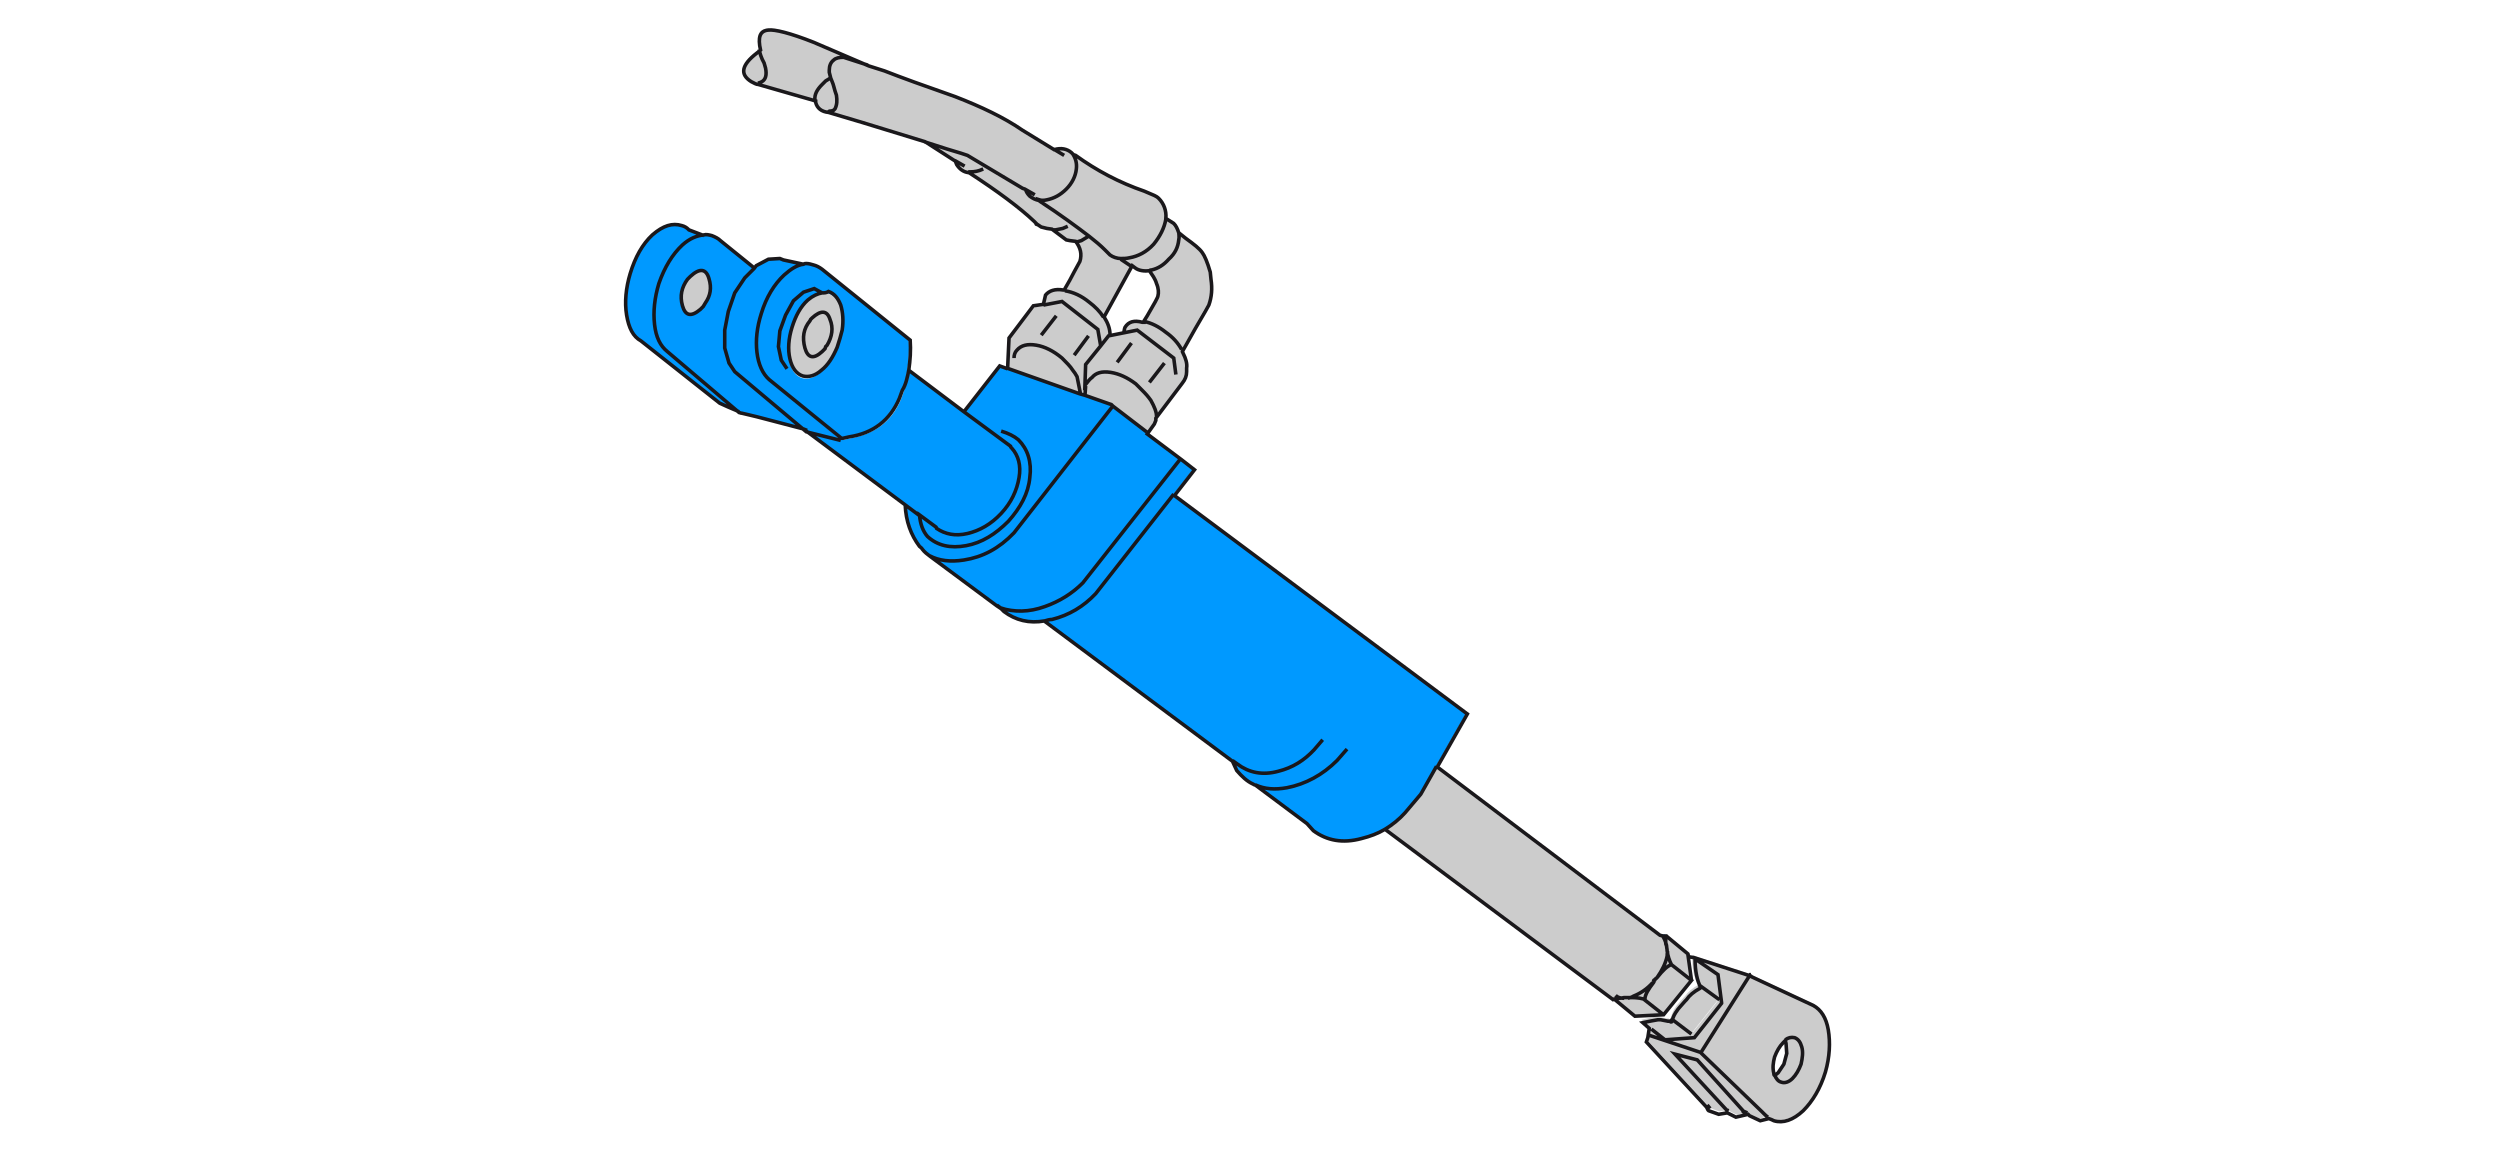 <?xml version="1.0" encoding="utf-8"?>
<!-- Generator: Adobe Illustrator 24.3.0, SVG Export Plug-In . SVG Version: 6.00 Build 0)  -->
<svg version="1.1" id="Ebene_1" xmlns="http://www.w3.org/2000/svg" xmlns:xlink="http://www.w3.org/1999/xlink" x="0px" y="0px"
	 viewBox="0 0 349.1 161" style="enable-background:new 0 0 349.1 161;" xml:space="preserve">
<style type="text/css">
	.st0{fill:#0099FF;}
	.st1{fill:#CCCCCC;}
	.st2{fill:none;stroke:#1A181B;stroke-width:0.5;stroke-miterlimit:5;}
</style>
<path class="st0" d="M243.7,155.5l0.4-0.1l-0.7-0.3L243.7,155.5 M238.6,154.7l0.1,0.1l-0.4-0.5L238.6,154.7 M244.4,136L244.4,136
	l0.1,0.1L244.4,136 M231.1,136.8C231.1,136.8,231.1,136.8,231.1,136.8c0,0-0.1,0.1-0.1,0.2C231,136.9,231,136.9,231.1,136.8
	 M232.6,131.5l0-0.8l0-0.1l-0.1-0.1l-0.5,0c0.3,0.5,0.5,1,0.6,1.4c0-0.1,0-0.2,0-0.4L232.6,131.5 M237.1,137.4L237.1,137.4
	L237.1,137.4L237.1,137.4 M92,39.6c0.8-2.2,1.8-4,3.3-5.4c1.1-0.9,2.1-1.3,3-1.4l-2.1-0.8L96.1,32c-0.2-0.2-0.5-0.4-0.9-0.5
	c-1.3-0.4-2.6,0-4.1,1.3c-1.4,1.3-2.4,3.1-3.1,5.4c-0.6,2-0.8,4-0.5,5.8c0.3,1.8,0.9,3,2,3.6l11,8.7l1.1,0.5c0.4,0.2,1,0.4,1.6,0.7
	l-10-8.5c-1-0.7-1.6-2-1.8-3.8C91.2,43.6,91.4,41.7,92,39.6 M105.3,37.4l-4.7-3.8c-0.3-0.3-0.7-0.5-1.2-0.7
	c-0.4-0.1-0.8-0.2-1.1-0.1c-1,0.1-2,0.5-3,1.4c-1.4,1.3-2.5,3.1-3.3,5.4c-0.6,2-0.8,3.9-0.6,5.7c0.2,1.8,0.8,3,1.8,3.8l10,8.5
	c0.1,0,0.2,0.1,0.4,0.1c0.5,0.1,1.2,0.3,2.1,0.5l6.5,1.7l0.5,0.2l-10-8.4l-0.8-1.2l-0.6-2.1l0-2.5l0.5-2.6l0.9-2.6l1.4-2.1
	L105.3,37.4 M96,39l0.3-0.5c1.3-1.1,2.1-1,2.6,0.3c0.4,1.3,0.2,2.5-0.5,3.4l-0.3,0.5l-0.4,0.4c-1.3,1.1-2.1,0.9-2.5-0.5
	C94.9,41.3,95.2,40.1,96,39 M107.3,36.1l-1.7,0.9l-0.3,0.4l-1.3,1.3l-1.4,2.1l-0.9,2.6l-0.5,2.6l0,2.5l0.6,2.1l0.8,1.2l10,8.4
	l4.8,1.2l0,0L107.4,53c-0.9-0.8-1.5-2-1.7-3.8c-0.2-1.7,0-3.5,0.6-5.4c0.7-2.3,1.8-4.1,3.2-5.4c0.9-0.9,1.8-1.4,2.7-1.5l-2.8-0.6
	l-0.5-0.2L107.3,36.1 M114.8,37.7c-0.4-0.3-0.8-0.5-1.2-0.6c-0.3-0.1-0.7-0.2-1-0.2c-0.1,0-0.3,0-0.4,0.1c-0.9,0.1-1.8,0.7-2.7,1.5
	c-1.4,1.3-2.5,3.1-3.2,5.4c-0.6,1.9-0.8,3.7-0.6,5.4c0.2,1.7,0.8,3,1.7,3.8l10.1,8.2l0.2,0l0.9-0.2c3.3-0.5,5.7-2.3,7-5.4l0.4-1.1
	c0.3-1,0.6-2,0.7-2.9c0.2-1.4,0.3-2.8,0.2-4.2L114.8,37.7 M114.8,40.9c0.3,0,0.6,0,0.8,0.1c0.8,0.2,1.3,0.9,1.7,1.9
	c0.4,1,0.5,2.1,0.2,3.5c-0.2,0.7-0.4,1.5-0.7,2.4c-0.6,1.4-1.3,2.4-2.2,3.2c-0.9,0.8-1.8,1-2.6,0.8c-0.9-0.3-1.5-1.1-1.8-2.4
	c-0.3-1.3-0.2-2.8,0.3-4.4c0.5-1.6,1.3-2.9,2.2-3.8C113.5,41.3,114.2,41,114.8,40.9l-1.1-0.6l-1.5,0.5l-1.4,1.2l-1.1,2l-0.8,2.2
	l-0.2,2.2l0.4,1.9l0.8,1.2l-0.8-1.2l-0.4-1.9l0.2-2.2l0.8-2.2l1.1-2l1.4-1.2l1.5-0.5L114.8,40.9 M146.8,86.4c-0.4,0.1-0.7,0.2-1,0.2
	l26.3,19.6l0.7,0.5c1.6,1.2,3.5,1.6,5.7,1c2-0.5,3.6-1.5,5-3l1.2-1.4l-1.2,1.4c-1.4,1.5-3.1,2.5-5,3c-2.2,0.6-4.1,0.3-5.7-1
	l-0.7-0.5l0.6,1.3c0.6,0.9,1.4,1.5,2.3,1.9c0.1,0,0.2,0.1,0.4,0.2c1.3,0.6,2.7,0.7,4.4,0.4c2.6-0.5,5-1.8,7-3.8l1.4-1.6l-1.4,1.6
	c-2,2.1-4.4,3.3-7,3.8c-1.7,0.3-3.1,0.1-4.4-0.4l7.1,5.3l0.9,1c1.9,1.4,4.1,1.7,6.7,1.1c1.2-0.3,2.2-0.7,3.3-1.3
	c1-0.6,2-1.4,2.8-2.3l2.2-2.6l2.2-3.9l4.2-7.4L163.9,69L153,82.8C151.2,84.6,149.2,85.8,146.8,86.4 M140,85.1l-0.3-0.3l-0.6-0.4
	L140,85.1 M151.2,81.4c-1.5,1.5-3.3,2.6-5.3,3.3c-2.2,0.8-4.3,0.8-6.2,0.2l0.3,0.3l0.2,0.2c1.6,1.2,3.5,1.7,5.7,1.3
	c0.3-0.1,0.7-0.2,1-0.2c2.4-0.6,4.4-1.8,6.1-3.6L163.9,69l2.8-3.6l-1.8-1.4L151.2,81.4 M139.8,71.8c1.4-1.6,2.3-3.2,2.5-5
	c0.2-1.7-0.1-3-1-4.1c-0.1-0.1-0.1-0.2-0.2-0.3l-6.5-4.8l-7.7-5.8c-0.1,1-0.4,2-0.7,2.9l-0.4,1.1c-1.3,3.1-3.7,4.8-7,5.4l-0.9,0.2
	l-0.2,0l0,0l-4.8-1.2l-0.5-0.2l14.2,10.6l2,1.5l2.3,1.7c0.1,0,0.1,0.1,0.1,0.2c1.1,0.8,2.6,1.1,4.3,0.7
	C136.8,74.2,138.4,73.3,139.8,71.8 M160.1,60.3l-4.7-3.6l-13.8,17.7c-2.1,2.2-4.4,3.4-7,3.8c-1.8,0.3-3.4,0.1-4.8-0.6l9.3,6.9
	l0.6,0.4c1.9,0.7,4,0.6,6.2-0.2c2-0.7,3.8-1.8,5.3-3.3L164.9,64L160.1,60.3 M140.7,51.5l-1.1-0.4l-5,6.4l6.5,4.8
	c0,0.1,0.1,0.2,0.2,0.3c0.9,1,1.3,2.4,1,4.1c-0.3,1.8-1.1,3.5-2.5,5c-1.4,1.5-3,2.4-4.7,2.8c-1.7,0.4-3.1,0.1-4.3-0.7
	c0-0.1-0.1-0.1-0.1-0.2l-2.3-1.7c0.1,1.3,0.5,2.3,1.1,3c1.4,1.3,3.2,1.7,5.4,1.3c2.2-0.4,4.1-1.6,5.9-3.4c1.7-1.9,2.8-3.9,3-6.1
	c0.3-2.2-0.3-4-1.6-5.3c-0.6-0.5-1.4-0.9-2.4-1.2c1,0.3,1.8,0.7,2.4,1.2c1.4,1.3,1.9,3.1,1.6,5.3c-0.3,2.2-1.3,4.3-3,6.1
	c-1.8,1.9-3.7,3-5.9,3.4c-2.2,0.4-4-0.1-5.4-1.3c-0.7-0.7-1.1-1.7-1.1-3l-2-1.5c0.1,2.3,0.8,4.2,2,5.8c0.1,0.1,0.3,0.2,0.4,0.4
	c0.3,0.4,0.7,0.7,1.1,1c1.3,0.7,2.9,0.9,4.8,0.6c2.6-0.4,4.9-1.6,7-3.8l13.8-17.7l-0.2-0.2l-3.7-1.3l-0.7-0.2L140.7,51.5 M145,31.5
	l-0.3-0.2l0.1,0.1L145,31.5z"/>
<path class="st1" d="M241.1,155l0.3,0.1l1.2,0.6l1.3-0.3l-0.4-0.4L237,148l-3.1-0.8L241.1,155 M253.1,140.1l-8.6-4l-0.1,0l-6.9,10.9
	l0.1,0.1l8.4,8.1c0.1,0.1,0.2,0.2,0.3,0.3c0.2,0.2,0.4,0.4,0.6,0.5c0.2,0.1,0.5,0.2,0.7,0.3c1.3,0.4,2.6-0.1,4.1-1.4
	c1.4-1.3,2.4-3.1,3.1-5.4c0.6-2.1,0.8-4.1,0.4-5.9C254.9,141.8,254.2,140.7,253.1,140.1 M249,145.5c0.1-0.1,0.2-0.2,0.3-0.3
	c0.4-0.3,0.8-0.4,1.3-0.3c0.5,0.2,0.8,0.6,1,1.3c0.2,0.7,0.1,1.5-0.1,2.4c-0.3,0.8-0.7,1.5-1.2,2c-0.5,0.5-1.1,0.7-1.6,0.5
	c-0.4-0.1-0.7-0.5-0.9-1c0-0.1,0-0.2-0.1-0.3c-0.2-0.7-0.1-1.5,0.1-2.4C248.1,146.6,248.5,146,249,145.5 M249.3,145.2l0.1,0.4
	l0.1,1.4l-0.4,1.5l-0.8,1.2l-0.5,0.4c0.2,0.6,0.5,0.9,0.9,1c0.5,0.2,1,0,1.6-0.5c0.5-0.5,0.9-1.2,1.2-2c0.2-0.9,0.3-1.7,0.1-2.4
	c-0.2-0.7-0.5-1.1-1-1.3C250.2,144.8,249.7,144.9,249.3,145.2 M230.1,144.5l-0.2,0.6l8.4,9.1l0.4,0.5l1.4,0.5l1.2-0.2l-0.3-0.1
	l-7.2-7.8l3.1,0.8l6.4,7.1l0.7,0.3l0.2,0.2l1.5,0.7l1.2-0.3c-0.2-0.2-0.4-0.3-0.6-0.5c-0.1-0.1-0.2-0.2-0.3-0.3l-8.4-8.1
	L230.1,144.5 M233.3,142.2l-0.1,0.1l-0.1,0l-0.1-0.1l-0.1,0l-0.1,0l-0.1,0l-0.5-0.1l-0.5-0.1l-0.1,0l-0.1,0l-0.2,0
	c-0.5,0-1.2,0.2-2.1,0.4l0.9,0.8l1.9,1.5l4.1-0.3L233.3,142.2 M230.8,137.2c-0.8,0.9-1.7,1.6-2.7,1.9c-0.3,0.1-0.6,0.2-0.8,0.3
	c0.8-0.1,1.6,0,2.2,0.2l0,0l0-0.1C229.6,138.8,230,138.1,230.8,137.2 M230.9,137l-0.1,0.2c-0.7,0.9-1.2,1.7-1.2,2.3l0,0.1l2.8,2.2
	l3.9-4.8l-2.8-2.2c-0.6,0.2-1.2,0.8-2,1.8l-0.1,0.1c-0.1,0-0.1,0.1-0.2,0.2c0,0,0,0,0,0C231,136.9,231,136.9,230.9,137 M232.8,132.8
	c0,0.2-0.1,0.4-0.1,0.7c-0.2,1-0.6,2-1.4,3c0.8-1,1.5-1.5,2-1.8l0.1,0l-0.1-0.1C233.1,134.1,232.9,133.5,232.8,132.8 M236.3,133.4
	l3.2,2.2l0.5,3.9l0,0.1l-3.8,4.8l-4.1,0.3l-1.9-1.5l-0.2,1.3l7.5,2.5l-0.1-0.1l6.9-10.9L236.3,133.4 M237.2,137.5L237.2,137.5
	L237.2,137.5c-0.9,0.5-1.5,1-1.9,1.6l-0.1,0.1l-0.1,0.1c-0.6,0.7-1,1.1-1.1,1.3c-0.3,0.4-0.5,0.9-0.7,1.5l2.9,2.2l3.8-4.8l0-0.1
	L237.2,137.5 M236.3,133.4l0,0.1c0,1.7,0.2,3,0.8,3.9l0,0l2.9,2.1l-0.5-3.9L236.3,133.4 M235.7,133.3l-0.1-0.4l-2.9-2.4l0,0.1l0,0.8
	l0,0.1c0,0.1,0,0.3,0,0.4l0,0c0,0.2,0.1,0.5,0.1,0.8c0.1,0.7,0.3,1.3,0.6,1.9l0.1,0.1l-0.1,0l2.8,2.2l0-0.1L235.7,133.3
	 M225.4,139.7c0.5-0.1,0.9-0.2,1.4-0.2c-0.5,0-0.9-0.1-1.2-0.4c0.3,0.3,0.7,0.4,1.2,0.4c0.2,0,0.3,0,0.5,0c0.3-0.1,0.5-0.1,0.8-0.3
	c1-0.4,1.9-1,2.7-1.9l0.1-0.2c0-0.1,0.1-0.2,0.2-0.2c0.1-0.1,0.1-0.1,0.2-0.2l0.1-0.1c0.7-1,1.2-2,1.4-3c0-0.2,0-0.4,0.1-0.7
	c0-0.3,0-0.6-0.1-0.8l0,0c-0.1-0.5-0.3-0.9-0.6-1.4l-0.4-0.1L200.6,107l-2.2,3.9l-2.2,2.6c-0.8,0.9-1.8,1.7-2.8,2.3L225.4,139.7
	 M226.8,139.4c-0.4,0.1-0.9,0.1-1.4,0.2l2.9,2.4l4.1-0.3l-2.8-2.2l0,0c-0.7-0.2-1.4-0.2-2.2-0.2
	C227.1,139.4,226.9,139.4,226.8,139.4 M96.4,38.5L96,39c-0.8,1.1-1.1,2.3-0.7,3.7c0.4,1.4,1.2,1.6,2.5,0.5l0.4-0.4l0.3-0.5
	c0.7-1,0.9-2.1,0.5-3.4C98.5,37.5,97.6,37.4,96.4,38.5 M115.6,41c-0.3-0.1-0.5-0.1-0.8-0.1c-0.6,0.1-1.3,0.4-2,1
	c-1,0.9-1.7,2.2-2.2,3.8c-0.5,1.6-0.6,3.1-0.3,4.4c0.3,1.3,0.9,2.1,1.8,2.4c0.8,0.2,1.7,0,2.6-0.8c0.9-0.7,1.6-1.8,2.2-3.2
	c0.3-0.9,0.5-1.6,0.7-2.4c0.2-1.3,0.1-2.5-0.2-3.5C117,41.8,116.4,41.2,115.6,41 M113.3,44.6l0.2-0.2c1.2-1.1,2-1.1,2.5,0.2
	c0.5,1.2,0.3,2.4-0.4,3.6l-0.2,0.2l-0.1,0.3l-0.4,0.4c-1.3,1.1-2.1,0.9-2.4-0.5c-0.4-1.4-0.2-2.7,0.7-3.8L113.3,44.6 M113.4,44.4
	l-0.2,0.2l-0.1,0.2c-0.9,1.1-1.1,2.3-0.7,3.8c0.4,1.4,1.2,1.6,2.4,0.5l0.4-0.4l0.1-0.3l0.2-0.2c0.7-1.2,0.9-2.4,0.4-3.6
	C115.5,43.4,114.7,43.3,113.4,44.4 M116,10.9l-0.1,0.1l-0.5,0.3l-0.5,0.5c-0.7,0.7-1.1,1.4-1,2.2c0,0.1,0,0.2,0,0.2
	c0.1,0.8,0.7,1.3,1.8,1.4c0.1,0,0.2,0,0.4-0.1l0.3-0.1l0.2-0.2c0.3-0.5,0.4-1.2,0.2-1.9c-0.2-0.8-0.4-1.5-0.6-1.9L116,10.9
	 M106.9,9.5l-0.2-0.7c-0.3-0.7-0.5-1.4-0.7-1.9L105.9,7l-0.4,0.3c-2.1,1.7-2.4,3-0.8,4c0.4,0.2,0.7,0.3,1,0.4c0.2,0,0.4-0.1,0.6-0.2
	C106.9,11.1,107.1,10.4,106.9,9.5 M106.7,8.8l0.2,0.7c0.2,1,0,1.6-0.5,1.9c-0.2,0.1-0.4,0.2-0.6,0.2l8,2.3c-0.1-0.8,0.3-1.5,1-2.2
	l0.5-0.5l0.5-0.3l0.1-0.1l-0.2-0.8l0-0.3c0-0.6,0.2-1.1,0.6-1.4c0.3-0.3,0.8-0.4,1.4-0.4l3.4,1.1l-7.7-3.3c-3.3-1.3-5.4-1.9-6.3-1.7
	c-1.2,0.1-1.5,1-1.1,2.8C106.2,7.4,106.4,8.1,106.7,8.8 M152.6,52.8c-0.2,0.2-0.5,0.6-1,1.1l-0.1,1.4l3.7,1.3l0.2,0.2l4.7,3.6l1-1.4
	c0.1-0.2,0.2-0.3,0.2-0.5c0-0.1,0-0.2,0-0.3c0-0.7-0.3-1.5-0.8-2.3l-0.3-0.4c-0.3-0.4-0.7-0.9-1.4-1.5l-0.4-0.3
	c-1.2-0.9-2.3-1.5-3.5-1.6C153.9,51.9,153,52.1,152.6,52.8 M154.1,44.4c0,0,0-0.1,0-0.1c-0.5-0.8-1.2-1.5-2-2.1
	c-1.1-0.9-2.2-1.4-3.4-1.6c-0.1,0-0.1,0-0.1,0c-1.2-0.2-2,0.1-2.5,0.7l-0.3,1.3l2.6-0.5l5,3.9l0.4,2.3l1.1-1.4
	C154.8,46,154.6,45.2,154.1,44.4 M140.9,47.2l-0.2,4.3l10.2,3.6l-0.5-2.5l-0.3-0.5l-0.3-0.4c-0.3-0.5-0.9-1.1-1.5-1.7
	c-1.2-1-2.4-1.6-3.6-1.8c-1.2-0.2-2.1,0-2.7,0.7c-0.3,0.3-0.4,0.7-0.4,1.1c0-0.5,0.2-0.9,0.4-1.1c0.6-0.7,1.5-0.9,2.7-0.7
	c1.2,0.2,2.4,0.8,3.6,1.8c0.7,0.6,1.2,1.2,1.5,1.7l0.3,0.4l0.3,0.5l0.5,2.5l0.7,0.2l0.1-1.4l0.1-2.9l2.1-2.6l-0.4-2.3l-5-3.9
	l-2.6,0.5l-1.4,0.2L140.9,47.2 M152,46.9l-2,2.7L152,46.9 M147.5,44.1l-2.1,2.7L147.5,44.1 M154.3,34.9c-0.6-0.6-1.3-1.2-2.2-1.9
	l-1,0.6l-0.7,0.2c0.7,0.9,0.9,1.9,0.6,2.8c-0.6,1.1-1.1,2-1.4,2.6l-0.8,1.4c1.1,0.2,2.3,0.7,3.4,1.6c0.8,0.6,1.5,1.3,2,2.1l3.9-7.1
	l-1.5-1c-0.6-0.1-1.1-0.2-1.5-0.5L154.3,34.9 M165.7,51.6c0-0.2,0-0.3,0-0.5c0.1-0.6-0.1-1.3-0.5-2.1c0-0.1,0-0.1-0.1-0.2
	c-0.5-0.9-1.2-1.7-2.2-2.4c-1-0.8-2-1.3-3-1.5c-0.2,0-0.4,0-0.5,0c-1.1-0.4-1.9-0.1-2.4,0.7c-0.1,0.2-0.2,0.5-0.2,0.8l2-0.4l5.1,3.9
	l0.3,2.3l-0.3-2.3l-5.1-3.9l-2,0.4l-2,0.4l-1.1,1.4l-2.1,2.6l-0.1,2.9c0.4-0.5,0.7-0.9,1-1.1c0.5-0.6,1.3-0.9,2.6-0.7
	c1.2,0.2,2.3,0.7,3.5,1.6L159,54c0.6,0.6,1.1,1.1,1.4,1.5l0.3,0.4c0.5,0.9,0.8,1.6,0.8,2.3l3.7-4.9
	C165.5,52.7,165.7,52.2,165.7,51.6 M158,47.9l-2,2.7L158,47.9 M162.6,50.7l-2.1,2.7L162.6,50.7 M164.6,33.5c0-0.4,0-0.8,0-1.1
	c-0.1-0.5-0.3-0.9-0.7-1.3l-1.1-0.7c0,0.1-0.1,0.1,0,0.1c-0.2,1.3-0.7,2.4-1.7,3.5c-1,1.1-2.2,1.7-3.4,1.9c-0.4,0.1-0.8,0.1-1.2,0.1
	l1.5,1l0.4,0.3c0.6,0.4,1.3,0.5,2.1,0.4c0.1,0,0.2,0,0.3-0.1c0.9-0.2,1.7-0.7,2.4-1.5C164.1,35.4,164.5,34.5,164.6,33.5 M164.6,32.4
	c0,0.3,0.1,0.7,0,1.1c-0.1,1-0.5,1.9-1.4,2.7c-0.7,0.8-1.5,1.3-2.4,1.5c-0.1,0-0.2,0-0.3,0.1c0.4,0.6,0.8,1.1,1,1.8
	c0.3,0.7,0.3,1.3,0.2,1.7c0,0.2-0.5,1.1-1.5,2.8l-0.5,0.8l0.1,0c1,0.2,2,0.7,3,1.5c1,0.7,1.7,1.5,2.2,2.4l1.8-3.2
	c0.5-0.9,1.1-2,1.9-3.3c0.4-1,0.5-2.2,0.3-3.6l-0.1-1c-0.5-1.4-0.9-2.3-1.1-2.7c-0.4-0.6-1.1-1.2-2.3-2L164.6,32.4 M161.2,27.2
	c-0.3-0.1-0.5-0.2-0.7-0.3l-0.7-0.3c-3.5-1.2-6.7-2.9-9.6-5l-0.3-0.1c0.4,0.6,0.6,1.3,0.5,2.1c-0.1,1-0.6,2-1.4,2.8
	c-0.8,0.8-1.7,1.3-2.7,1.5c-0.4,0.1-0.8,0.1-1.1,0l0.1,0.2c2.9,1.9,5.2,3.6,6.9,4.9c0.9,0.7,1.6,1.3,2.2,1.9l0.7,0.7
	c0.4,0.3,1,0.5,1.5,0.5c0.4,0,0.8,0,1.2-0.1c1.2-0.2,2.4-0.8,3.4-1.9c0.9-1.1,1.5-2.3,1.7-3.5c0,0,0-0.1,0-0.1
	c0.1-1.2-0.3-2.1-1-2.8C161.6,27.4,161.4,27.3,161.2,27.2 M133.3,13.4c-4.3-1.5-7.6-2.7-9.9-3.6l-2.2-0.7l-3.4-1.1
	c-0.6,0-1.1,0.1-1.4,0.4c-0.4,0.3-0.6,0.8-0.6,1.4l0,0.3l0.2,0.8l0.2,0.5c0.2,0.4,0.3,1.1,0.6,1.9c0.1,0.7,0.1,1.3-0.2,1.9l-0.2,0.2
	l-0.3,0.1c-0.2,0-0.3,0-0.4,0.1l4.7,1.4c3.5,1.1,6.5,2,8.8,2.7c2.4,0.8,4.1,1.3,5.1,1.6l0.9,0.3l1,0.6c1.5,0.9,3.7,2.2,6.7,4
	l0.3,0.1l1.4,0.8l-1.4-0.8c0.1,0.4,0.3,0.7,0.6,1c0.4,0.3,0.8,0.5,1.3,0.6c0.4,0.1,0.7,0.1,1.1,0c1-0.2,1.9-0.7,2.7-1.5
	c0.8-0.9,1.3-1.8,1.4-2.8c0.1-0.8-0.1-1.5-0.5-2.1c-0.1-0.1-0.2-0.2-0.3-0.3c-0.6-0.6-1.4-0.7-2.4-0.4l1.5,0.9l-1.5-0.9l-4.4-2.7
	C140.1,16.4,137,14.8,133.3,13.4 M129.1,19.8l4.2,2.7l1.4,0.8l-1.4-0.8l0.2,0.5c0.4,0.6,0.9,0.9,1.6,1.1c0.5,0,1,0,1.6-0.2l0.5-0.2
	l-0.5,0.2c-0.6,0.2-1.1,0.2-1.6,0.2l0.1,0c4,2.7,7,5,9.1,6.8l0.4,0.4l0.3,0.2l0.6,0.4l0.8,0.2l0.7,0.1l0.3,0l1-0.2l0.7-0.3l-0.7,0.3
	l-1,0.2l-0.3,0l2,1.5l0.5,0.1l0.8,0.1l0.7-0.2l1-0.6c-1.7-1.4-4-3-6.9-4.9L145,28c-0.5-0.1-0.9-0.3-1.3-0.6c-0.2-0.2-0.4-0.5-0.6-1
	l-0.3-0.1c-3-1.8-5.2-3.1-6.7-4l-1-0.6l-0.9-0.3C133.2,21.1,131.5,20.5,129.1,19.8z"/>
<path id="Layer0_5_1_STROKES" class="st2" d="M144.8,31.3l-0.4-0.4c-2-1.9-5.1-4.2-9.1-6.8l-0.1,0c-0.7-0.1-1.2-0.5-1.6-1.1
	l-0.2-0.5l-4.2-2.7c-2.3-0.7-5.2-1.6-8.8-2.7l-4.7-1.4c-1-0.1-1.6-0.6-1.8-1.4c0-0.1,0-0.1,0-0.2l-8-2.3c-0.3,0-0.6-0.2-1-0.4
	c-1.6-1-1.4-2.3,0.8-4l0.4-0.3l0.1-0.1c-0.4-1.8-0.1-2.7,1.1-2.8c0.9-0.1,3,0.4,6.3,1.7l7.7,3.3l2.2,0.7c2.3,0.9,5.6,2.1,9.9,3.6
	c3.6,1.4,6.8,2.9,9.4,4.7l4.4,2.7c1-0.3,1.8-0.1,2.4,0.4c0.1,0.1,0.2,0.2,0.3,0.3l0.3,0.1c2.9,2.1,6.1,3.8,9.6,5l0.7,0.3
	c0.2,0.1,0.5,0.2,0.7,0.3c0.2,0.1,0.4,0.2,0.6,0.4c0.7,0.7,1.1,1.7,1,2.8l1.1,0.7c0.3,0.3,0.5,0.7,0.7,1.3l1,0.8
	c1.1,0.8,1.9,1.4,2.3,2c0.3,0.4,0.7,1.3,1.1,2.7l0.1,1c0.2,1.3,0.1,2.5-0.3,3.6c-0.7,1.3-1.4,2.4-1.9,3.3l-1.8,3.2
	c0,0.1,0.1,0.1,0.1,0.2c0.4,0.8,0.6,1.5,0.5,2.1c0,0.1,0,0.3,0,0.5c0,0.6-0.2,1.1-0.6,1.6l-3.7,4.9c0,0.1,0,0.2,0,0.3
	c-0.1,0.2-0.1,0.3-0.2,0.5l-1,1.4l4.8,3.6l1.8,1.4l-2.8,3.6l40.9,30.5l-4.2,7.4l31.1,23.5l0.4,0.1l0.5,0l0.1,0.1l2.9,2.4l0.1,0.4
	l0.6,0.1l0.1,0l8,2.6l0,0l0.1,0.1l8.6,4c1.1,0.6,1.8,1.7,2.1,3.4c0.3,1.8,0.2,3.8-0.4,5.9c-0.7,2.3-1.8,4.1-3.1,5.4
	c-1.4,1.3-2.8,1.8-4.1,1.4c-0.2-0.1-0.4-0.2-0.7-0.3l-1.2,0.3l-1.5-0.7l-0.2-0.2l-0.4,0.1l-1.3,0.3l-1.2-0.6l-1.2,0.2l-1.4-0.5
	l-0.1-0.1l-0.2-0.4l-8.4-9.1l0.2-0.6l0.2-1.3l-0.9-0.8c0.9-0.2,1.6-0.3,2.1-0.4l0.2,0l0.1,0l0.1,0l0.5,0.1l0.5,0.1l0.1,0l0.1,0
	l0.1,0l0.1,0.1l0.1,0l0.1-0.1c0.1-0.6,0.4-1.1,0.7-1.5c0.1-0.2,0.5-0.6,1.1-1.3l0.1-0.1l0.1-0.1c0.4-0.6,1-1.1,1.9-1.6l0.1-0.1l0,0
	c-0.5-0.9-0.8-2.3-0.8-3.9l0-0.1l3.2,2.2l0.5,3.9l0,0.1l-3.8,4.8l-4.1,0.3l-1.9-1.5 M129.1,19.8c2.4,0.8,4.1,1.3,5.1,1.6l0.9,0.3
	l1,0.6c1.5,0.9,3.7,2.2,6.7,4l0.3,0.1l1.4,0.8 M164.6,32.4c0,0.3,0.1,0.7,0,1.1c-0.1,1-0.5,1.9-1.4,2.7c-0.7,0.8-1.5,1.3-2.4,1.5
	c-0.1,0-0.2,0-0.3,0.1c0.4,0.6,0.8,1.1,1,1.8c0.3,0.7,0.3,1.3,0.2,1.7c0,0.2-0.5,1.1-1.5,2.8l-0.5,0.8l0.1,0c1,0.2,2,0.7,3,1.5
	c1,0.7,1.7,1.5,2.2,2.4 M149.8,21.5c0.4,0.6,0.6,1.3,0.5,2.1c-0.1,1-0.6,2-1.4,2.8c-0.8,0.8-1.7,1.3-2.7,1.5c-0.4,0.1-0.8,0.1-1.1,0
	l0.1,0.2c2.9,1.9,5.2,3.6,6.9,4.9c0.9,0.7,1.6,1.3,2.2,1.9l0.7,0.7c0.4,0.3,1,0.5,1.5,0.5c0.4,0,0.8,0,1.2-0.1
	c1.2-0.2,2.4-0.8,3.4-1.9c0.9-1.1,1.5-2.3,1.7-3.5c0,0,0-0.1,0-0.1 M164.2,52.3l-0.3-2.3l-5.1-3.9l-2,0.4l-2,0.4l-1.1,1.4l-2.1,2.6
	l-0.1,2.9c0.4-0.5,0.7-0.9,1-1.1c0.5-0.6,1.3-0.9,2.6-0.7c1.2,0.2,2.3,0.7,3.5,1.6L159,54c0.6,0.6,1.1,1.1,1.4,1.5l0.3,0.4
	c0.5,0.9,0.8,1.6,0.8,2.3 M143.2,26.4c0.1,0.4,0.3,0.7,0.6,1c0.4,0.3,0.8,0.5,1.3,0.6 M147.1,32.1l0.3,0l1-0.2l0.7-0.3 M140.7,51.5
	l0.2-4.3l3.4-4.5l1.4-0.2l0.3-1.3c0.5-0.6,1.3-0.9,2.5-0.7c0,0,0.1,0,0.1,0l0.8-1.4c0.3-0.6,0.8-1.5,1.4-2.6c0.3-1,0.1-1.9-0.6-2.8
	l-0.8-0.1l-0.5-0.1l-2-1.5l-0.7-0.1l-0.8-0.2l-0.6-0.4l-0.1,0l-0.1-0.1l0.3,0.2 M150.3,33.8l0.7-0.2l1-0.6 M147.1,20.8l1.5,0.9
	 M135.2,24c0.5,0,1,0,1.6-0.2l0.5-0.2 M140.7,51.5l-1.1-0.4l-5,6.4l6.5,4.8c0,0.1,0.1,0.2,0.2,0.3c0.9,1,1.3,2.4,1,4.1
	c-0.3,1.8-1.1,3.5-2.5,5c-1.4,1.5-3,2.4-4.7,2.8c-1.7,0.4-3.1,0.1-4.3-0.7c0-0.1-0.1-0.1-0.1-0.2l-2.3-1.7c0.1,1.3,0.5,2.3,1.1,3
	c1.4,1.3,3.2,1.7,5.4,1.3c2.2-0.4,4.1-1.6,5.9-3.4c1.7-1.9,2.8-3.9,3-6.1c0.3-2.2-0.3-4-1.6-5.3c-0.6-0.5-1.4-0.9-2.4-1.2
	 M150.9,55.1l-0.5-2.5l-0.3-0.5l-0.3-0.4c-0.3-0.5-0.9-1.1-1.5-1.7c-1.2-1-2.4-1.6-3.6-1.8c-1.2-0.2-2.1,0-2.7,0.7
	c-0.3,0.3-0.4,0.7-0.4,1.1 M160.6,37.8c-0.8,0.1-1.6,0-2.1-0.4l-0.4-0.3l-3.9,7.1c0,0,0,0.1,0,0.1c0.5,0.8,0.8,1.6,0.8,2.4
	 M158,37.2l-1.5-1 M154.1,44.3c-0.5-0.8-1.2-1.5-2-2.1c-1.1-0.9-2.2-1.4-3.4-1.6 M153.7,48.3l-0.4-2.3l-5-3.9l-2.6,0.5 M151.5,55.3
	l0.1-1.4 M155.4,56.7l-0.2-0.2l-3.7-1.3l-0.7-0.2l-10.2-3.6 M152,46.9l-2,2.7 M156.9,46.5c0.1-0.3,0.1-0.6,0.2-0.8
	c0.5-0.8,1.3-1,2.4-0.7c0.1,0,0.3,0,0.5,0 M158,47.9l-2,2.7 M147.5,44.1l-2.1,2.7 M155.4,56.7l4.7,3.6 M164.9,64l-13.7,17.4
	c-1.5,1.5-3.3,2.6-5.3,3.3c-2.2,0.8-4.3,0.8-6.2,0.2l0.3,0.3l0.2,0.2c1.6,1.2,3.5,1.7,5.7,1.3c0.3-0.1,0.7-0.2,1-0.2
	c2.4-0.6,4.4-1.8,6.1-3.6L163.9,69 M129.8,77.6c1.3,0.7,2.9,0.9,4.8,0.6c2.6-0.4,4.9-1.6,7-3.8l13.8-17.7 M162.6,50.7l-2.1,2.7
	 M134.7,23.2l-1.4-0.8 M106,6.9c0.1,0.5,0.3,1.2,0.7,1.9l0.2,0.7c0.2,1,0,1.6-0.5,1.9c-0.2,0.1-0.4,0.2-0.6,0.2 M121.2,9.1l-3.4-1.1
	c-0.6,0-1.1,0.1-1.4,0.4c-0.4,0.3-0.6,0.8-0.6,1.4l0,0.3l0.2,0.8l0.2,0.5c0.2,0.4,0.3,1.1,0.6,1.9c0.1,0.7,0.1,1.3-0.2,1.9l-0.2,0.2
	l-0.3,0.1c-0.2,0-0.3,0-0.4,0.1 M113.8,14c-0.1-0.8,0.3-1.5,1-2.2l0.5-0.5l0.5-0.3l0.1-0.1 M126.9,51.7c0.2-1.4,0.3-2.8,0.2-4.2
	l-12.3-9.9c-0.4-0.3-0.8-0.5-1.2-0.6c-0.3-0.1-0.7-0.2-1-0.2c-0.1,0-0.3,0-0.4,0.1c-0.9,0.1-1.8,0.7-2.7,1.5
	c-1.4,1.3-2.5,3.1-3.2,5.4c-0.6,1.9-0.8,3.7-0.6,5.4c0.2,1.7,0.8,3,1.7,3.8l10.1,8.2l0.2,0l0.9-0.2c3.3-0.5,5.7-2.3,7-5.4l0.4-1.1
	C126.5,53.7,126.7,52.7,126.9,51.7l7.7,5.8 M114.8,40.9c-0.6,0.1-1.3,0.4-2,1c-1,0.9-1.7,2.2-2.2,3.8c-0.5,1.6-0.6,3.1-0.3,4.4
	c0.3,1.3,0.9,2.1,1.8,2.4c0.8,0.2,1.7,0,2.6-0.8c0.9-0.7,1.6-1.8,2.2-3.2c0.3-0.9,0.5-1.6,0.7-2.4c0.2-1.3,0.1-2.5-0.2-3.5
	c-0.4-1-0.9-1.6-1.7-1.9C115.4,40.9,115.1,40.9,114.8,40.9l-1.1-0.6l-1.5,0.5l-1.4,1.2l-1.1,2l-0.8,2.2l-0.2,2.2l0.4,1.9l0.8,1.2
	 M112.2,36.9l-2.8-0.6l-0.5-0.2l-1.6,0.1l-1.7,0.9l-0.3,0.4l-1.3,1.3l-1.4,2.1l-0.9,2.6l-0.5,2.6l0,2.5l0.6,2.1l0.8,1.2l10,8.4
	l4.8,1.2l0,0 M105.3,37.4l-4.7-3.8c-0.3-0.3-0.7-0.5-1.2-0.7c-0.4-0.1-0.8-0.2-1.1-0.1c-1,0.1-2,0.5-3,1.4c-1.4,1.3-2.5,3.1-3.3,5.4
	c-0.6,2-0.8,3.9-0.6,5.7c0.2,1.8,0.8,3,1.8,3.8l10,8.5c0.1,0,0.2,0.1,0.4,0.1c0.5,0.1,1.2,0.3,2.1,0.5l6.5,1.7l0.5,0.2 M113.1,44.8
	c-0.9,1.1-1.1,2.3-0.7,3.8c0.4,1.4,1.2,1.6,2.4,0.5l0.4-0.4l0.1-0.3l0.2-0.2c0.7-1.2,0.9-2.4,0.4-3.6c-0.4-1.3-1.3-1.3-2.5-0.2
	l-0.2,0.2L113.1,44.8z M98.3,32.9l-2.1-0.8L96.1,32c-0.2-0.2-0.5-0.4-0.9-0.5c-1.3-0.4-2.6,0-4.1,1.3c-1.4,1.3-2.4,3.1-3.1,5.4
	c-0.6,2-0.8,4-0.5,5.8c0.3,1.8,0.9,3,2,3.6l11,8.7l1.1,0.5c0.4,0.2,1,0.4,1.6,0.7 M96,39c-0.8,1.1-1.1,2.3-0.7,3.7
	c0.4,1.4,1.2,1.6,2.5,0.5l0.4-0.4l0.3-0.5c0.7-1,0.9-2.1,0.5-3.4c-0.4-1.4-1.3-1.5-2.6-0.3L96,39z M126.4,70.5
	c0.1,2.3,0.8,4.2,2,5.8c0.1,0.1,0.3,0.2,0.4,0.4c0.3,0.4,0.7,0.7,1.1,1l9.3,6.9l0.6,0.4 M128.4,72l-2-1.5l-14.2-10.6 M232.3,141.7
	l-2.8-2.2l0,0c-0.7-0.2-1.4-0.2-2.2-0.2c-0.2,0-0.3,0-0.5,0c-0.4,0.1-0.9,0.1-1.4,0.2l2.9,2.4L232.3,141.7l3.9-4.8l-2.8-2.2
	c-0.6,0.2-1.2,0.8-2,1.8l-0.1,0.1c-0.1,0-0.1,0.1-0.2,0.2c0,0,0,0,0,0c0,0.1-0.1,0.1-0.1,0.2l-0.1,0.2c-0.7,0.9-1.2,1.7-1.2,2.3
	l0,0.1 M225.6,139c0.3,0.3,0.7,0.4,1.2,0.4 M236.2,136.9L236.2,136.9l-0.5-3.6 M237.2,137.5L237.2,137.5 M232.6,130.6l0,0.1l0,0.8
	l0,0.1c0,0.1,0,0.3,0.1,0.4l0,0c0,0.2,0.1,0.5,0.1,0.8c0.1,0.7,0.3,1.3,0.6,1.9l0.1,0.1l-0.1,0 M231.4,136.5c0.7-1,1.2-2,1.4-3
	c0-0.2,0-0.4,0.1-0.7 M232.7,132c-0.1-0.5-0.3-1-0.6-1.4 M227.3,139.4c0.3-0.1,0.5-0.1,0.8-0.3c1-0.4,1.9-1,2.7-1.9 M230.9,137
	c0-0.1,0.1-0.2,0.2-0.2 M233.3,142.2l2.9,2.2 M237.2,137.5l2.9,2.1 M244.5,136.1l-0.1,0l-6.9,10.9l0.1,0.1l8.4,8.1
	c0.1,0.1,0.2,0.2,0.3,0.3c0.2,0.2,0.4,0.4,0.6,0.5 M175.3,109.6c1.3,0.6,2.7,0.7,4.4,0.4c2.6-0.5,5-1.8,7-3.8l1.4-1.6 M193.4,115.8
	c-1,0.6-2.1,1-3.3,1.3c-2.6,0.7-4.8,0.3-6.7-1.1l-0.9-1l-7.1-5.3c-0.1-0.1-0.3-0.1-0.4-0.2c-0.9-0.4-1.6-1.1-2.3-1.9l-0.6-1.3
	l-26.3-19.6 M172.1,106.2l0.7,0.5c1.6,1.2,3.5,1.6,5.7,1c2-0.5,3.6-1.5,5-3l1.2-1.4 M193.4,115.8c1-0.6,2-1.4,2.8-2.3l2.2-2.6
	l2.2-3.9 M247.7,149.9c0,0.1,0,0.2,0.1,0.3l0.5-0.4l0.8-1.2l0.4-1.5l-0.1-1.4l-0.1-0.4c-0.1,0.1-0.2,0.2-0.3,0.3
	c-0.5,0.5-0.9,1.2-1.2,2C247.6,148.4,247.5,149.1,247.7,149.9z M249.3,145.2c0.4-0.3,0.8-0.4,1.3-0.3c0.5,0.2,0.8,0.6,1,1.3
	c0.2,0.7,0.1,1.5-0.1,2.4c-0.3,0.8-0.7,1.5-1.2,2c-0.5,0.5-1.1,0.7-1.6,0.5c-0.4-0.1-0.7-0.5-0.9-1 M243.4,155.1L237,148l-3.1-0.8
	l7.2,7.8l0.3,0.1 M238.4,154.3l0.4,0.5 M243.7,155.5l-0.4-0.4l0.7,0.3 M225.4,139.7l-32-23.9 M237.6,147l-7.5-2.5 M140,85.1
	l-0.8-0.6"/>
</svg>
